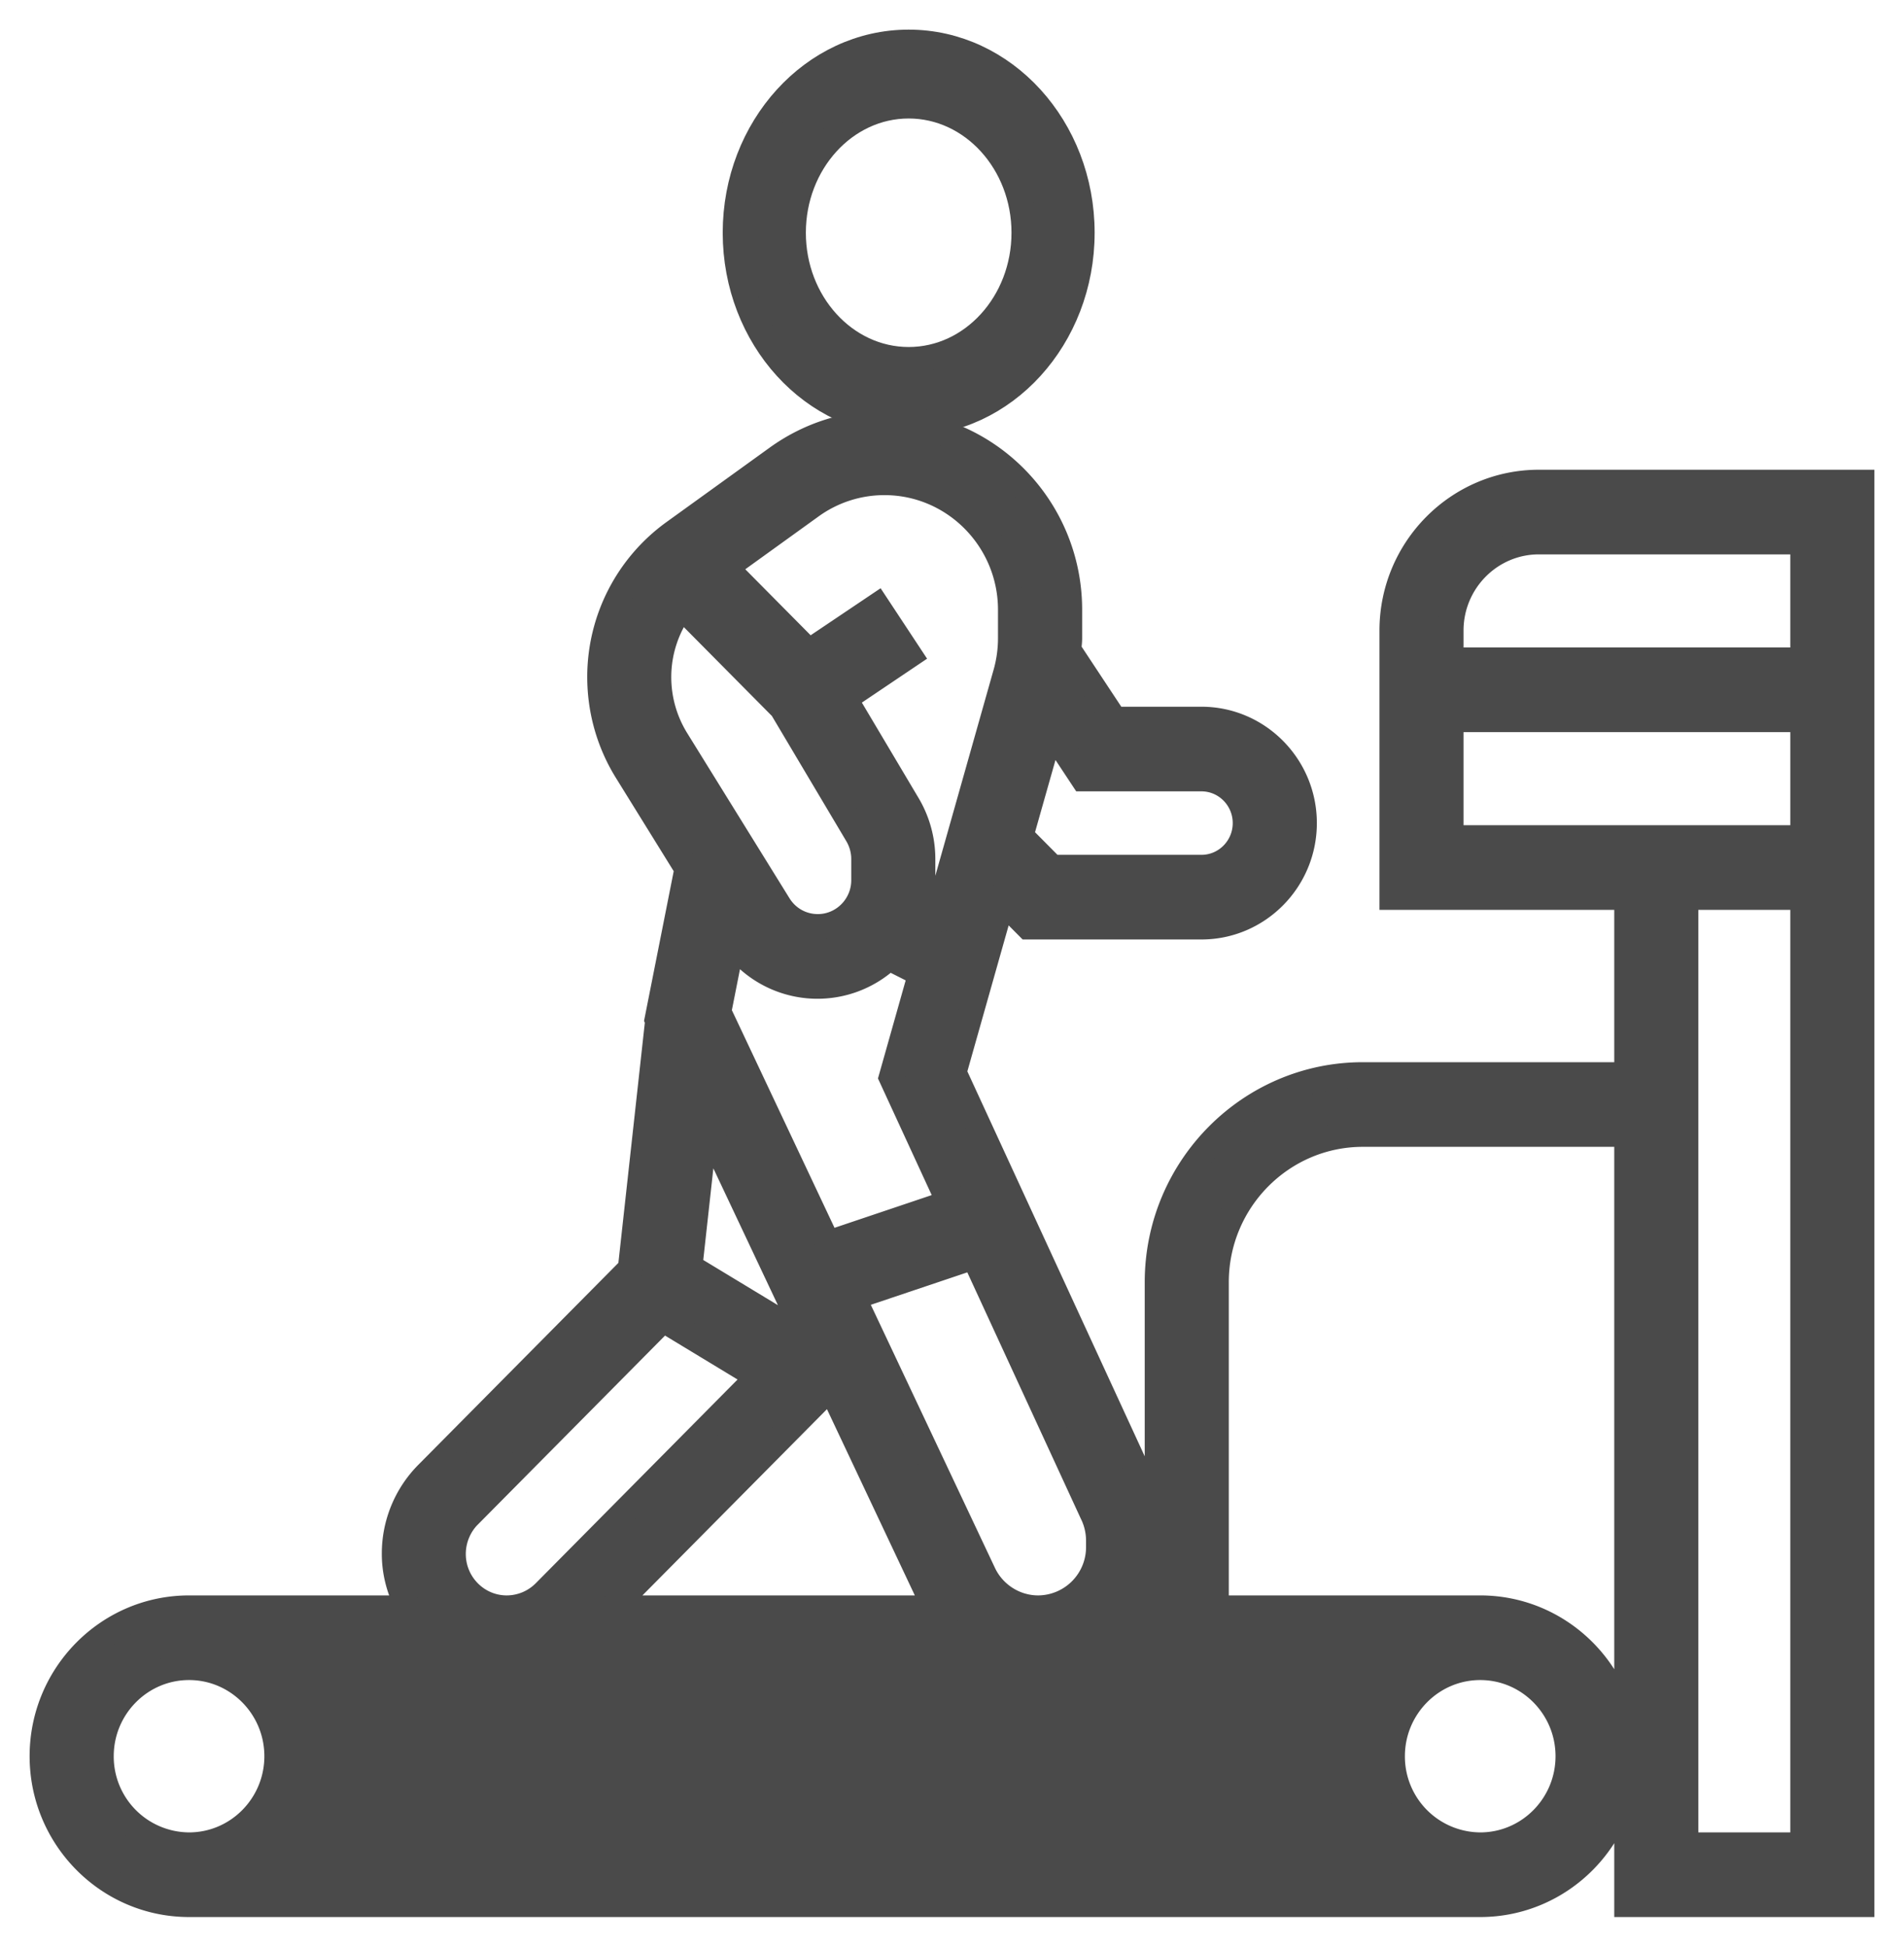 <svg xmlns="http://www.w3.org/2000/svg" width="45" height="46" viewBox="0 0 45 46">
    <g fill="#4A4A4A" fill-rule="nonzero" stroke="#4A4A4A" stroke-width=".6">
        <path d="M21.476 10c2.259 0 4.095-2.018 4.095-4.5S23.735 1 21.476 1c-2.258 0-4.095 2.018-4.095 4.5s1.837 4.5 4.095 4.5zm0-7.5c1.506 0 2.73 1.345 2.73 3 0 1.654-1.224 3-2.73 3-1.505 0-2.73-1.346-2.73-3 0-1.655 1.225-3 2.73-3z"/>
        <path d="M36.371 11.4c-1.912 0-3.468 1.57-3.468 3.5v6.3h5.549v4.2H32.21c-2.677 0-4.855 2.199-4.855 4.9v6.107c0-.44-.103-.88-.29-1.255l-4.521-9.81 1.146-4.05.604.608h4.101c1.339 0 2.428-1.099 2.428-2.45 0-1.351-1.09-2.45-2.428-2.45H26.34l-1.084-1.64c.006-.094.02-.186.02-.28v-.67c0-2.432-1.96-4.41-4.37-4.41-.916 0-1.795.284-2.541.822l-2.446 1.764a4.212 4.212 0 0 0-1.74 3.412c0 .787.218 1.556.631 2.223l1.43 2.308-.706 3.562.013.03-.645 5.858-4.802 4.846a2.677 2.677 0 0 0-.776 1.895c0 .466.129.898.337 1.28H4.468C2.556 38 1 39.57 1 41.5S2.556 45 4.468 45h30.516c1.912 0 3.468-1.57 3.468-3.5S36.896 38 34.984 38h-6.242v-7.7c0-1.93 1.556-3.5 3.468-3.5h6.242V45H44V11.4h-7.629zm-11.536 5.847l.762 1.153h2.798c.574 0 1.04.471 1.04 1.05 0 .579-.466 1.05-1.04 1.05h-3.527l-.742-.748.71-2.505zm2.52 19.308V38h-.404a2.83 2.83 0 0 0 .404-1.445zm-4.334-6.86l2.795 6.064c.1.2.152.424.152.648v.148A1.44 1.44 0 0 1 24.536 38c-.55 0-1.057-.323-1.293-.824l-3.077-6.52 2.855-.96zm-.588-1.277l-2.867.965-2.582-5.474.328-1.656a2.449 2.449 0 0 0 3.694.376l.755.381-.692 2.449 1.364 2.96zm-3.564 2.745l-.122.248-2.445-1.48.376-3.411 2.191 4.643zm.733 1.652l.024-.047 2.364 5.01c.036.078.081.15.124.222h-7.65l5.138-5.185zm-.432-20.854a2.953 2.953 0 0 1 1.734-.561c1.645 0 2.983 1.351 2.983 3.01v.67c0 .28-.039.56-.115.828l-1.622 5.733-.43-.217c.05-.202.086-.409.086-.625v-.5c0-.453-.122-.898-.353-1.287l-1.486-2.5 1.53-1.03-.768-1.164-1.608 1.081-1.967-1.985 2.016-1.453zm-3.185 5.518a2.817 2.817 0 0 1-.42-1.481c0-.604.198-1.183.545-1.658l2.372 2.393 1.782 2.998c.101.173.155.369.155.568v.5c0 .607-.49 1.101-1.09 1.101-.38 0-.725-.193-.926-.518l-2.418-3.903zM11.08 35.815l4.591-4.634 2.242 1.358-5.04 5.087a1.27 1.27 0 0 1-.897.374c-.699 0-1.267-.574-1.267-1.28 0-.337.135-.667.37-.905zM4.468 43.6a2.093 2.093 0 0 1-2.08-2.1c0-1.158.933-2.1 2.08-2.1s2.08.942 2.08 2.1c0 1.158-.933 2.1-2.08 2.1zm30.516-4.2c1.147 0 2.08.942 2.08 2.1 0 1.158-.933 2.1-2.08 2.1a2.093 2.093 0 0 1-2.08-2.1c0-1.158.933-2.1 2.08-2.1zm7.629 4.2h-2.774V21.2h2.774v22.4zm0-23.8H34.29V17h8.323v2.8zm0-4.2H34.29v-.7c0-1.158.934-2.1 2.081-2.1h6.242v2.8z"/>
    </g>
</svg>

